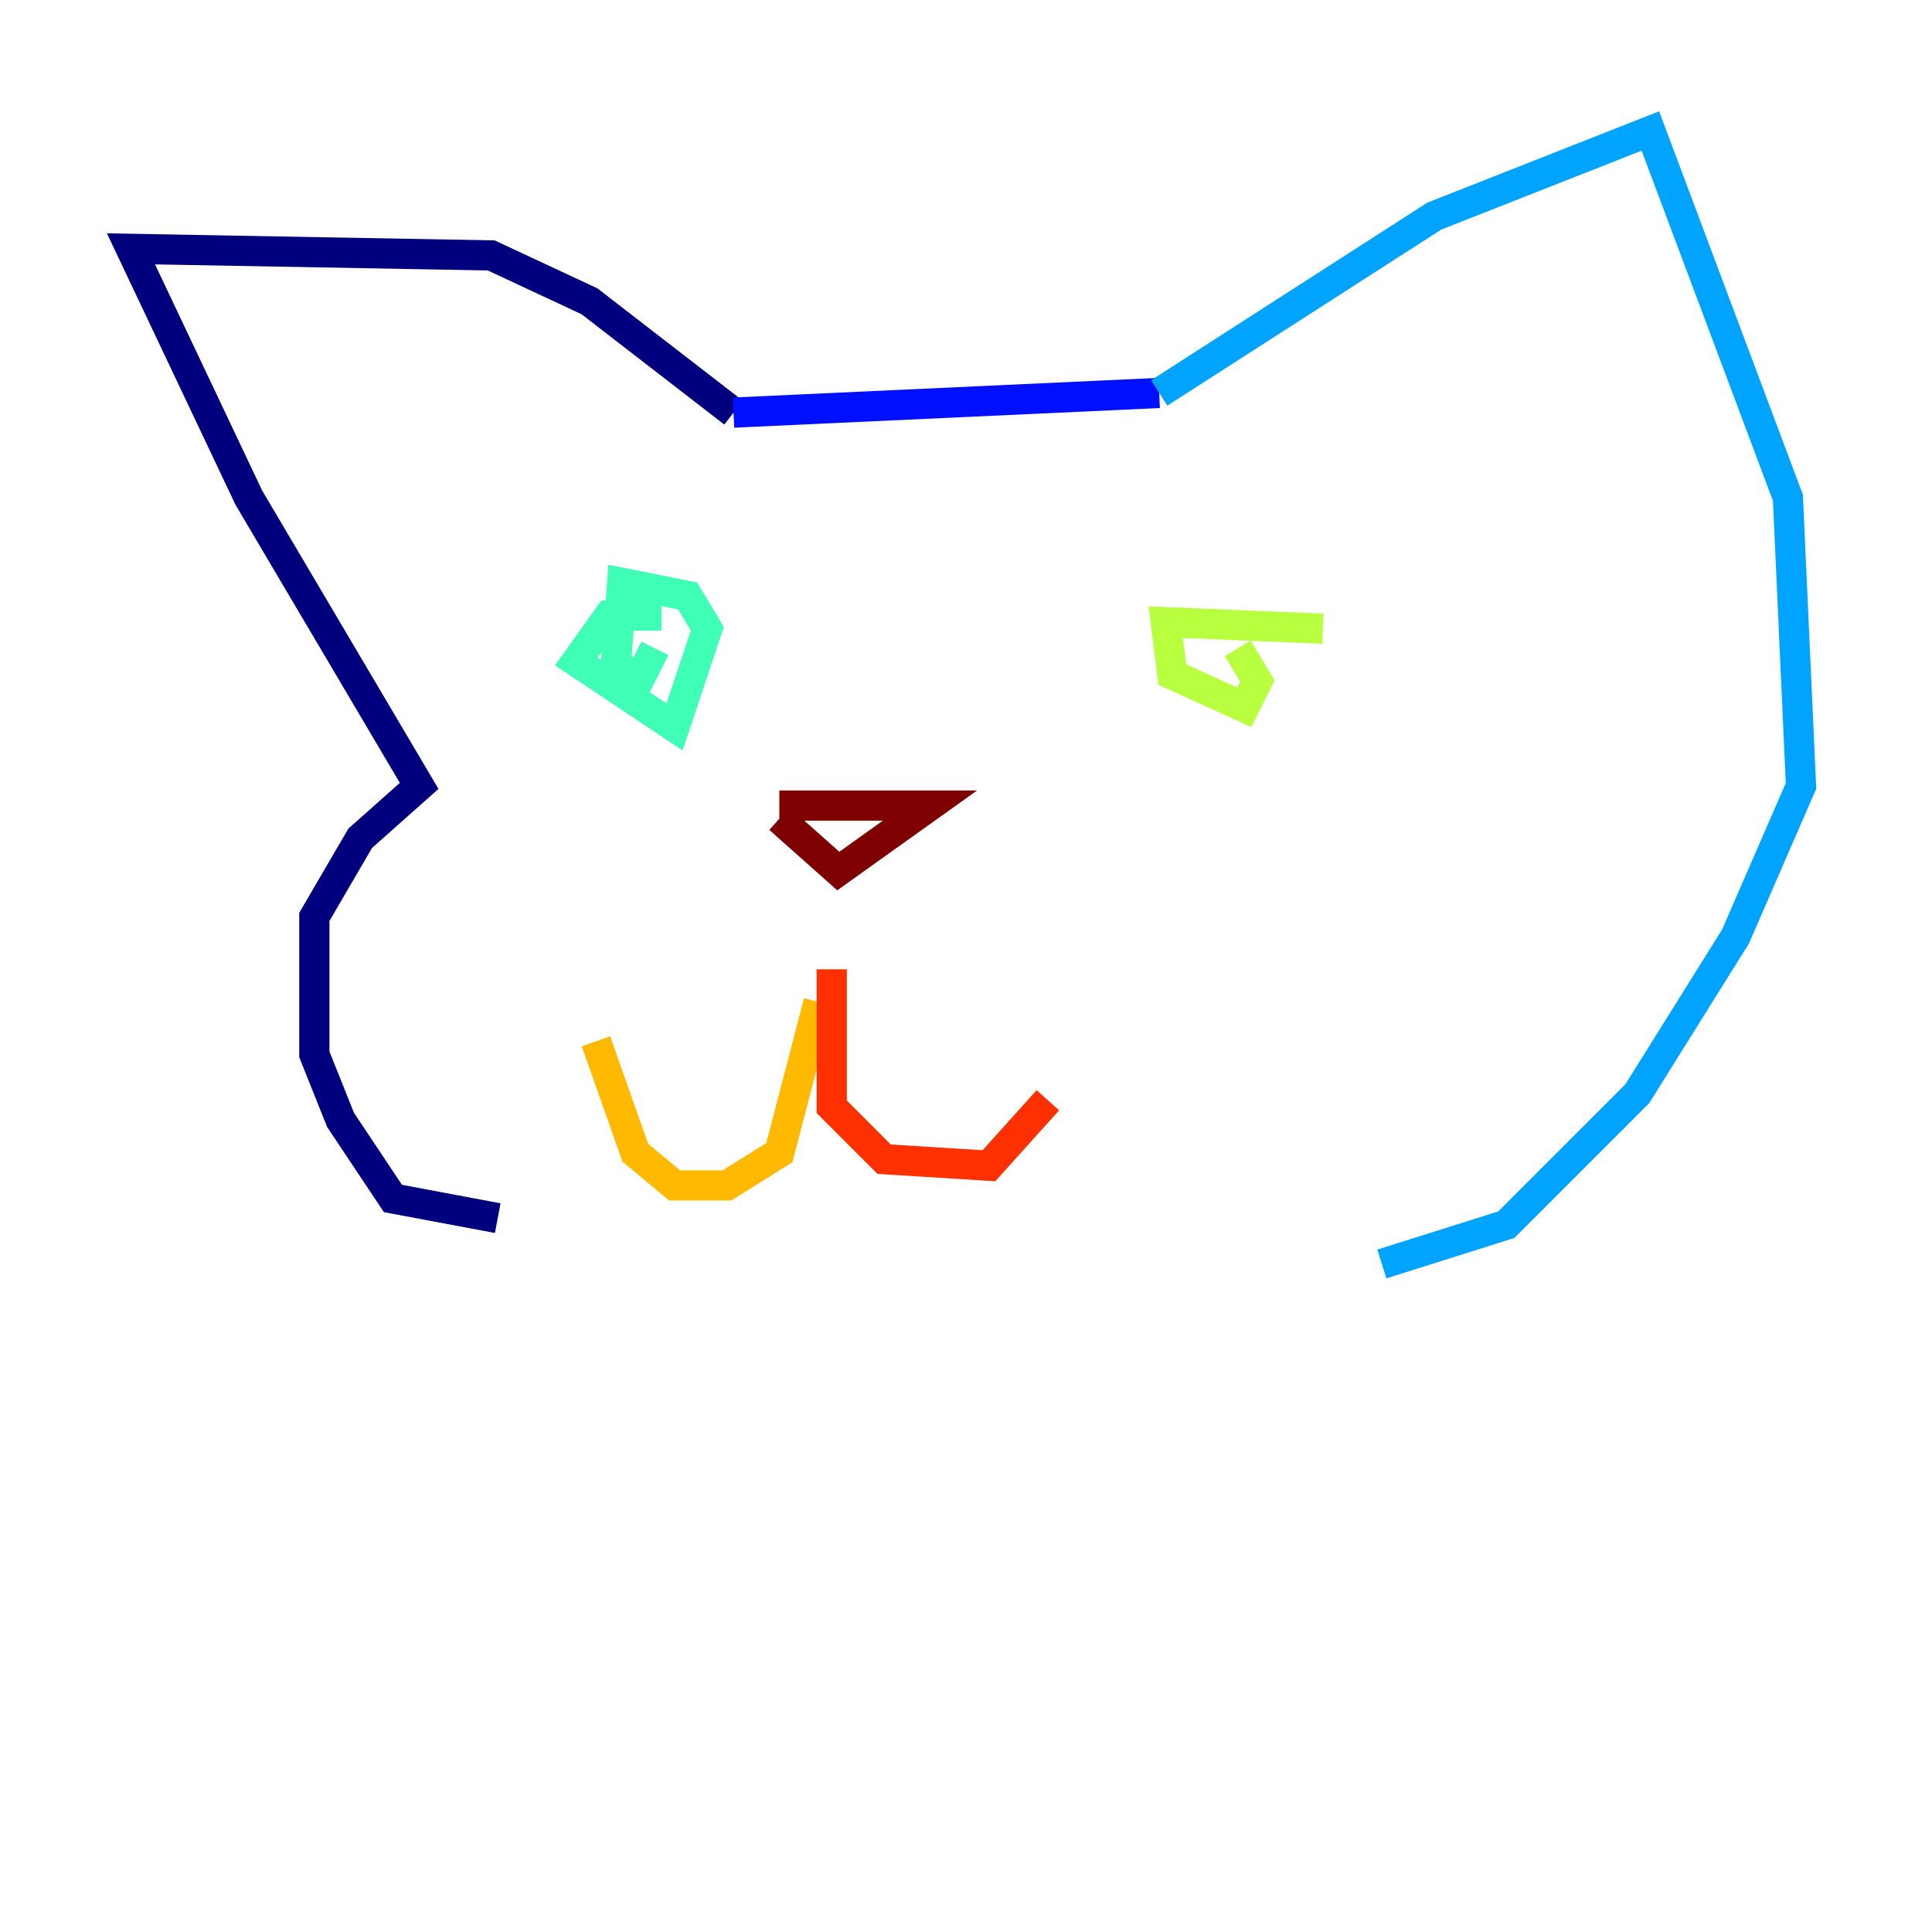 <?xml version="1.0" encoding="utf-8" ?>
<svg baseProfile="tiny" height="128" version="1.2" viewBox="0,0,128,128" width="128" xmlns="http://www.w3.org/2000/svg" xmlns:ev="http://www.w3.org/2001/xml-events" xmlns:xlink="http://www.w3.org/1999/xlink"><defs /><polyline fill="none" points="32.976,80.705 26.034,79.403 22.563,74.197 20.827,69.858 20.827,60.746 23.864,55.539 27.77,52.068 16.488,32.976 8.678,16.488 32.542,16.922 39.051,19.959 48.597,27.336" stroke="#00007f" stroke-width="2" /><polyline fill="none" points="48.597,27.336 76.8,26.034" stroke="#0010ff" stroke-width="2" /><polyline fill="none" points="76.8,26.034 95.024,14.319 109.342,8.678 118.454,32.976 119.322,52.068 114.983,62.047 108.475,72.461 99.797,81.139 91.552,83.742" stroke="#00a4ff" stroke-width="2" /><polyline fill="none" points="43.824,40.786 40.352,40.786 38.183,43.824 44.691,48.163 46.861,41.654 45.559,39.485 41.22,38.617 40.786,44.258 42.522,44.691 43.39,42.956" stroke="#3fffb7" stroke-width="2" /><polyline fill="none" points="87.647,41.654 77.234,41.22 77.668,44.691 82.441,46.861 83.308,45.125 82.007,42.956" stroke="#b7ff3f" stroke-width="2" /><polyline fill="none" points="54.237,66.386 51.634,76.366 48.163,78.536 44.691,78.536 42.088,76.366 39.485,68.99" stroke="#ffb900" stroke-width="2" /><polyline fill="none" points="55.105,64.217 55.105,73.329 58.576,76.8 65.519,77.234 69.424,72.895" stroke="#ff3000" stroke-width="2" /><polyline fill="none" points="51.634,53.37 61.614,53.37 55.539,57.709 51.634,54.237" stroke="#7f0000" stroke-width="2" /></svg>